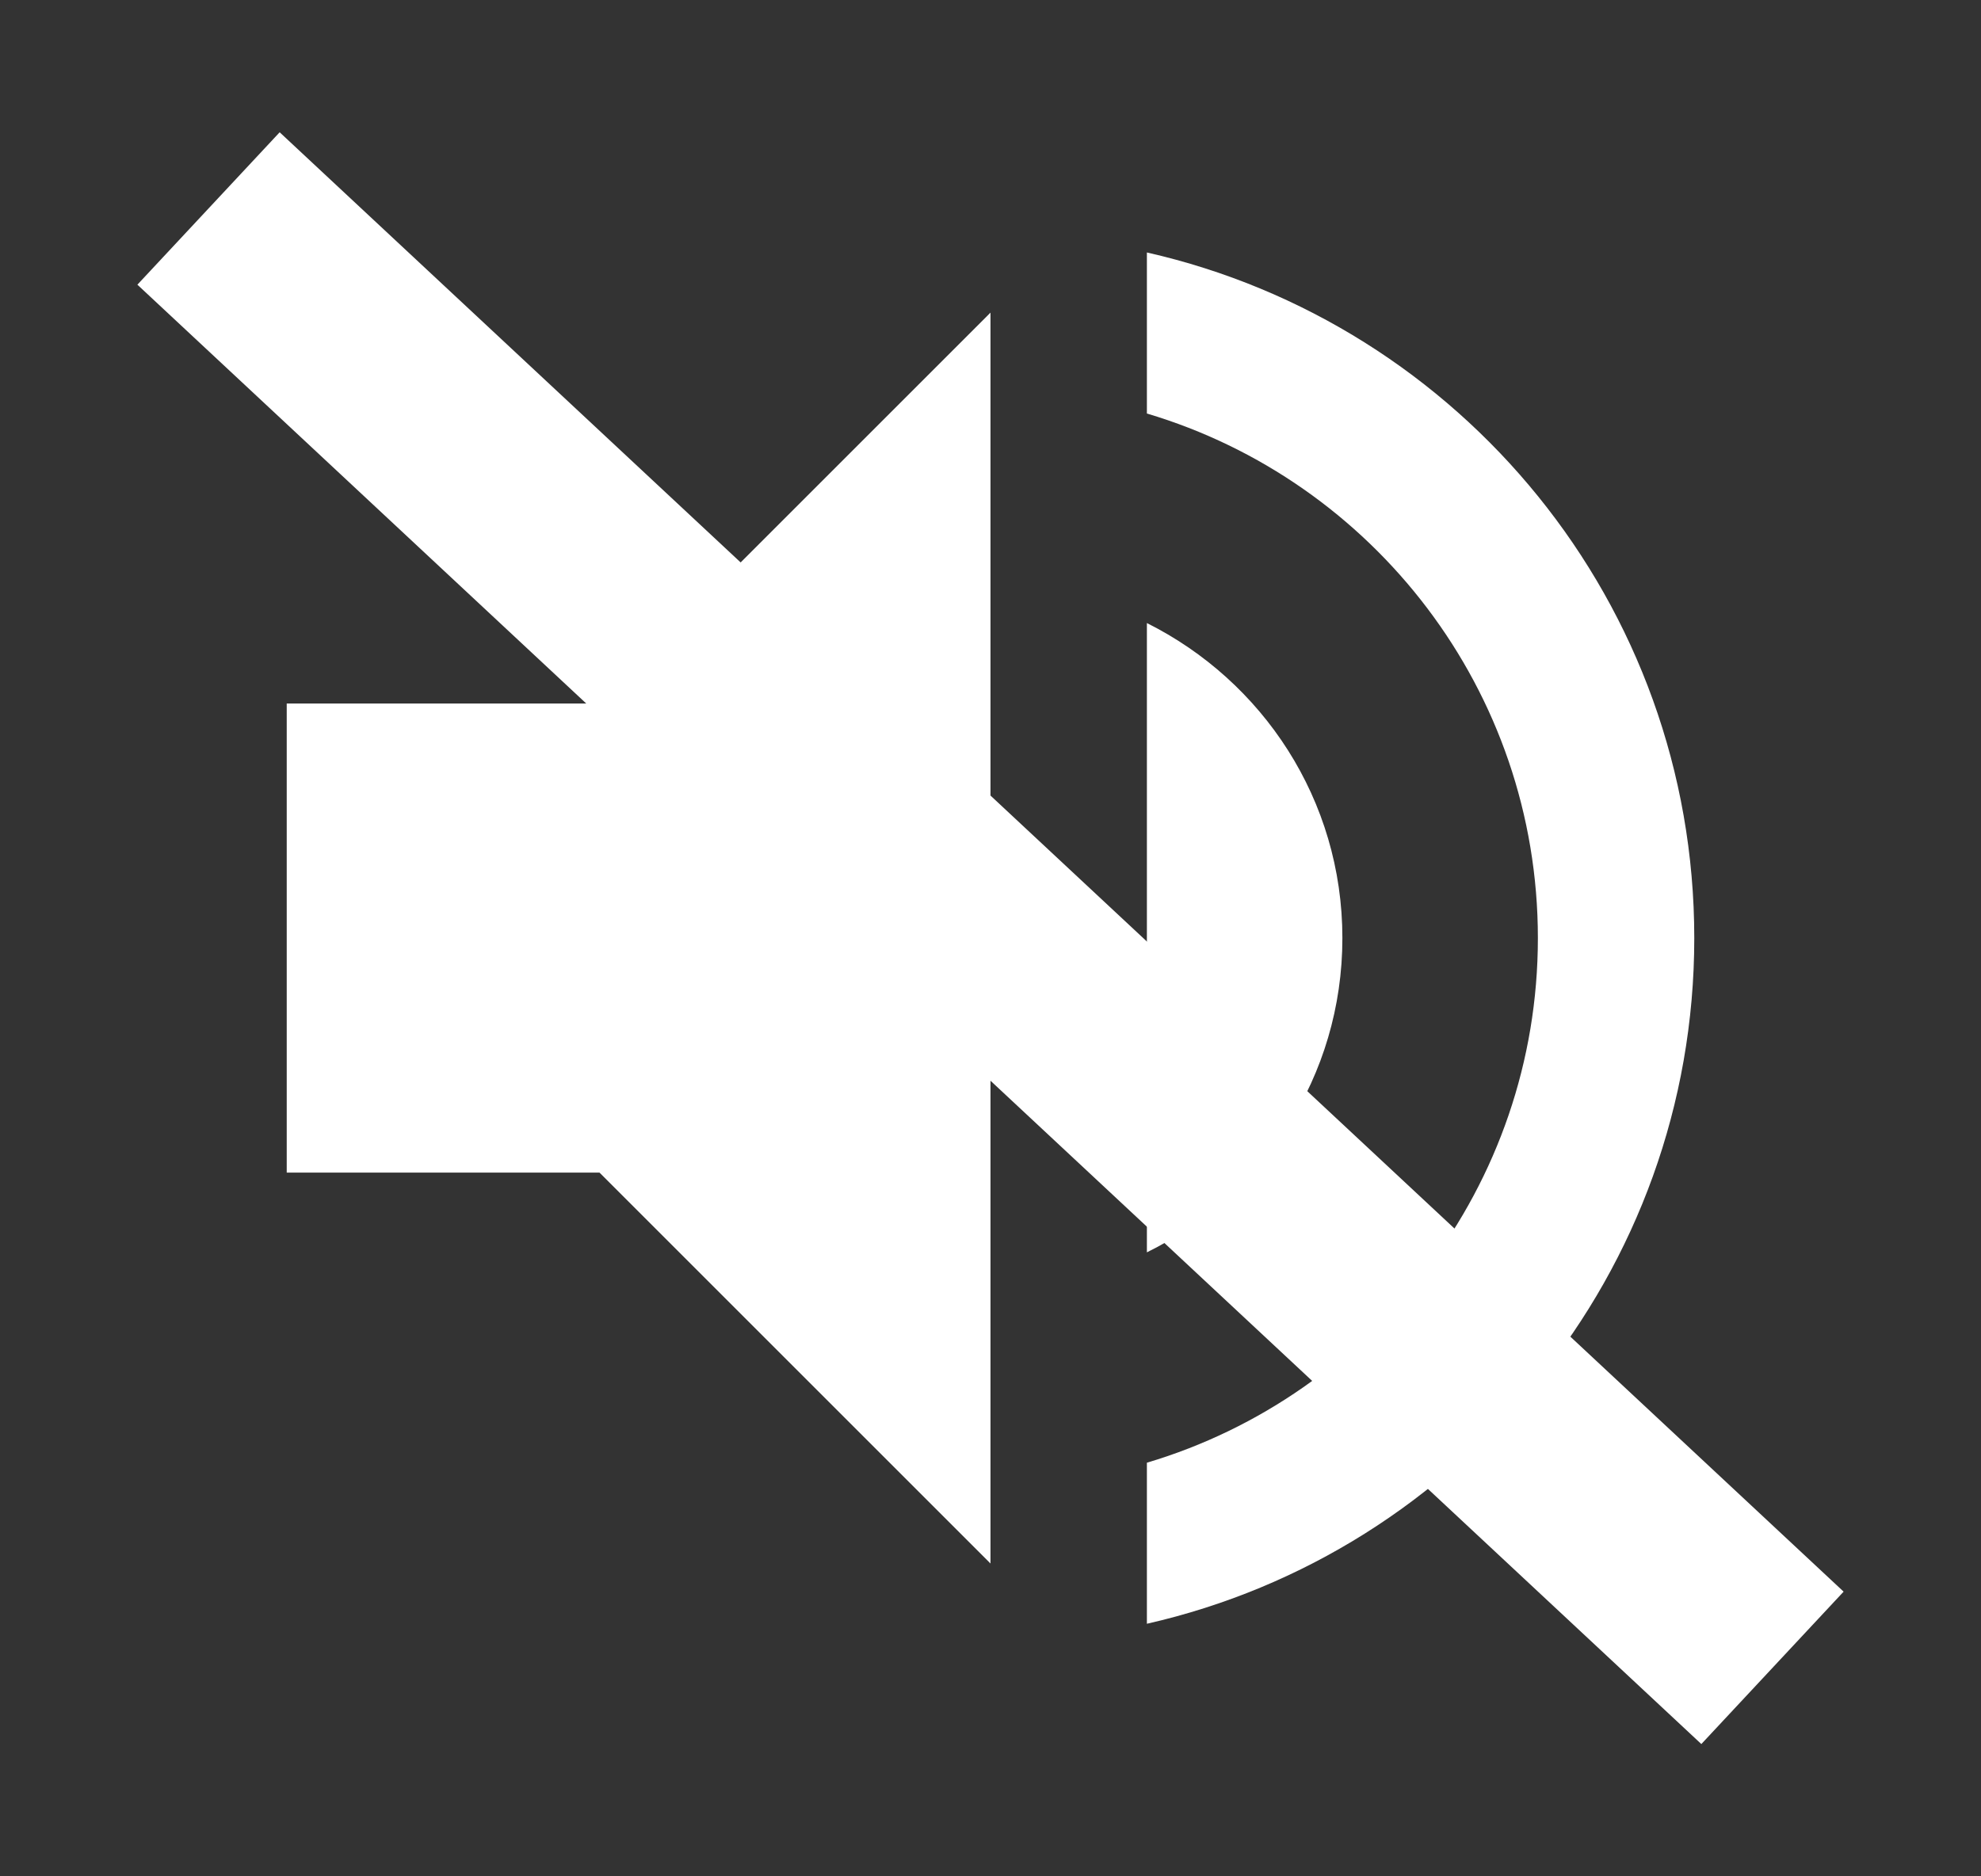 <svg xmlns="http://www.w3.org/2000/svg" width="19" height="18" viewBox="0 0 19 18" fill="none">
  <rect x="0" y="0" width="19" height="18" fill="#333333" stroke="none"/>
  <g clip-path="url(#clip0_3491_94388)">
    <path d="M2.75 6.749V11.249H5.75L9.5 14.999V2.999L5.75 6.749H2.75ZM12.875 8.999C12.875 7.672 12.11 6.532 11 5.977V12.014C12.11 11.467 12.875 10.327 12.875 8.999ZM11 2.422V3.967C13.168 4.612 14.75 6.622 14.75 8.999C14.75 11.377 13.168 13.387 11 14.032V15.577C14.008 14.894 16.25 12.209 16.25 8.999C16.25 5.789 14.008 3.104 11 2.422Z" fill="white"/>
    <!-- Diagonal line across the speaker to indicate mute -->
    <line x1="2" y1="2" x2="17" y2="16" stroke="white" stroke-width="2"/>
  </g>
  <defs>
    <clipPath id="clip0_3491_94388">
      <rect width="18" height="18" fill="white" transform="translate(0.5)"/>
    </clipPath>
  </defs>
</svg>
